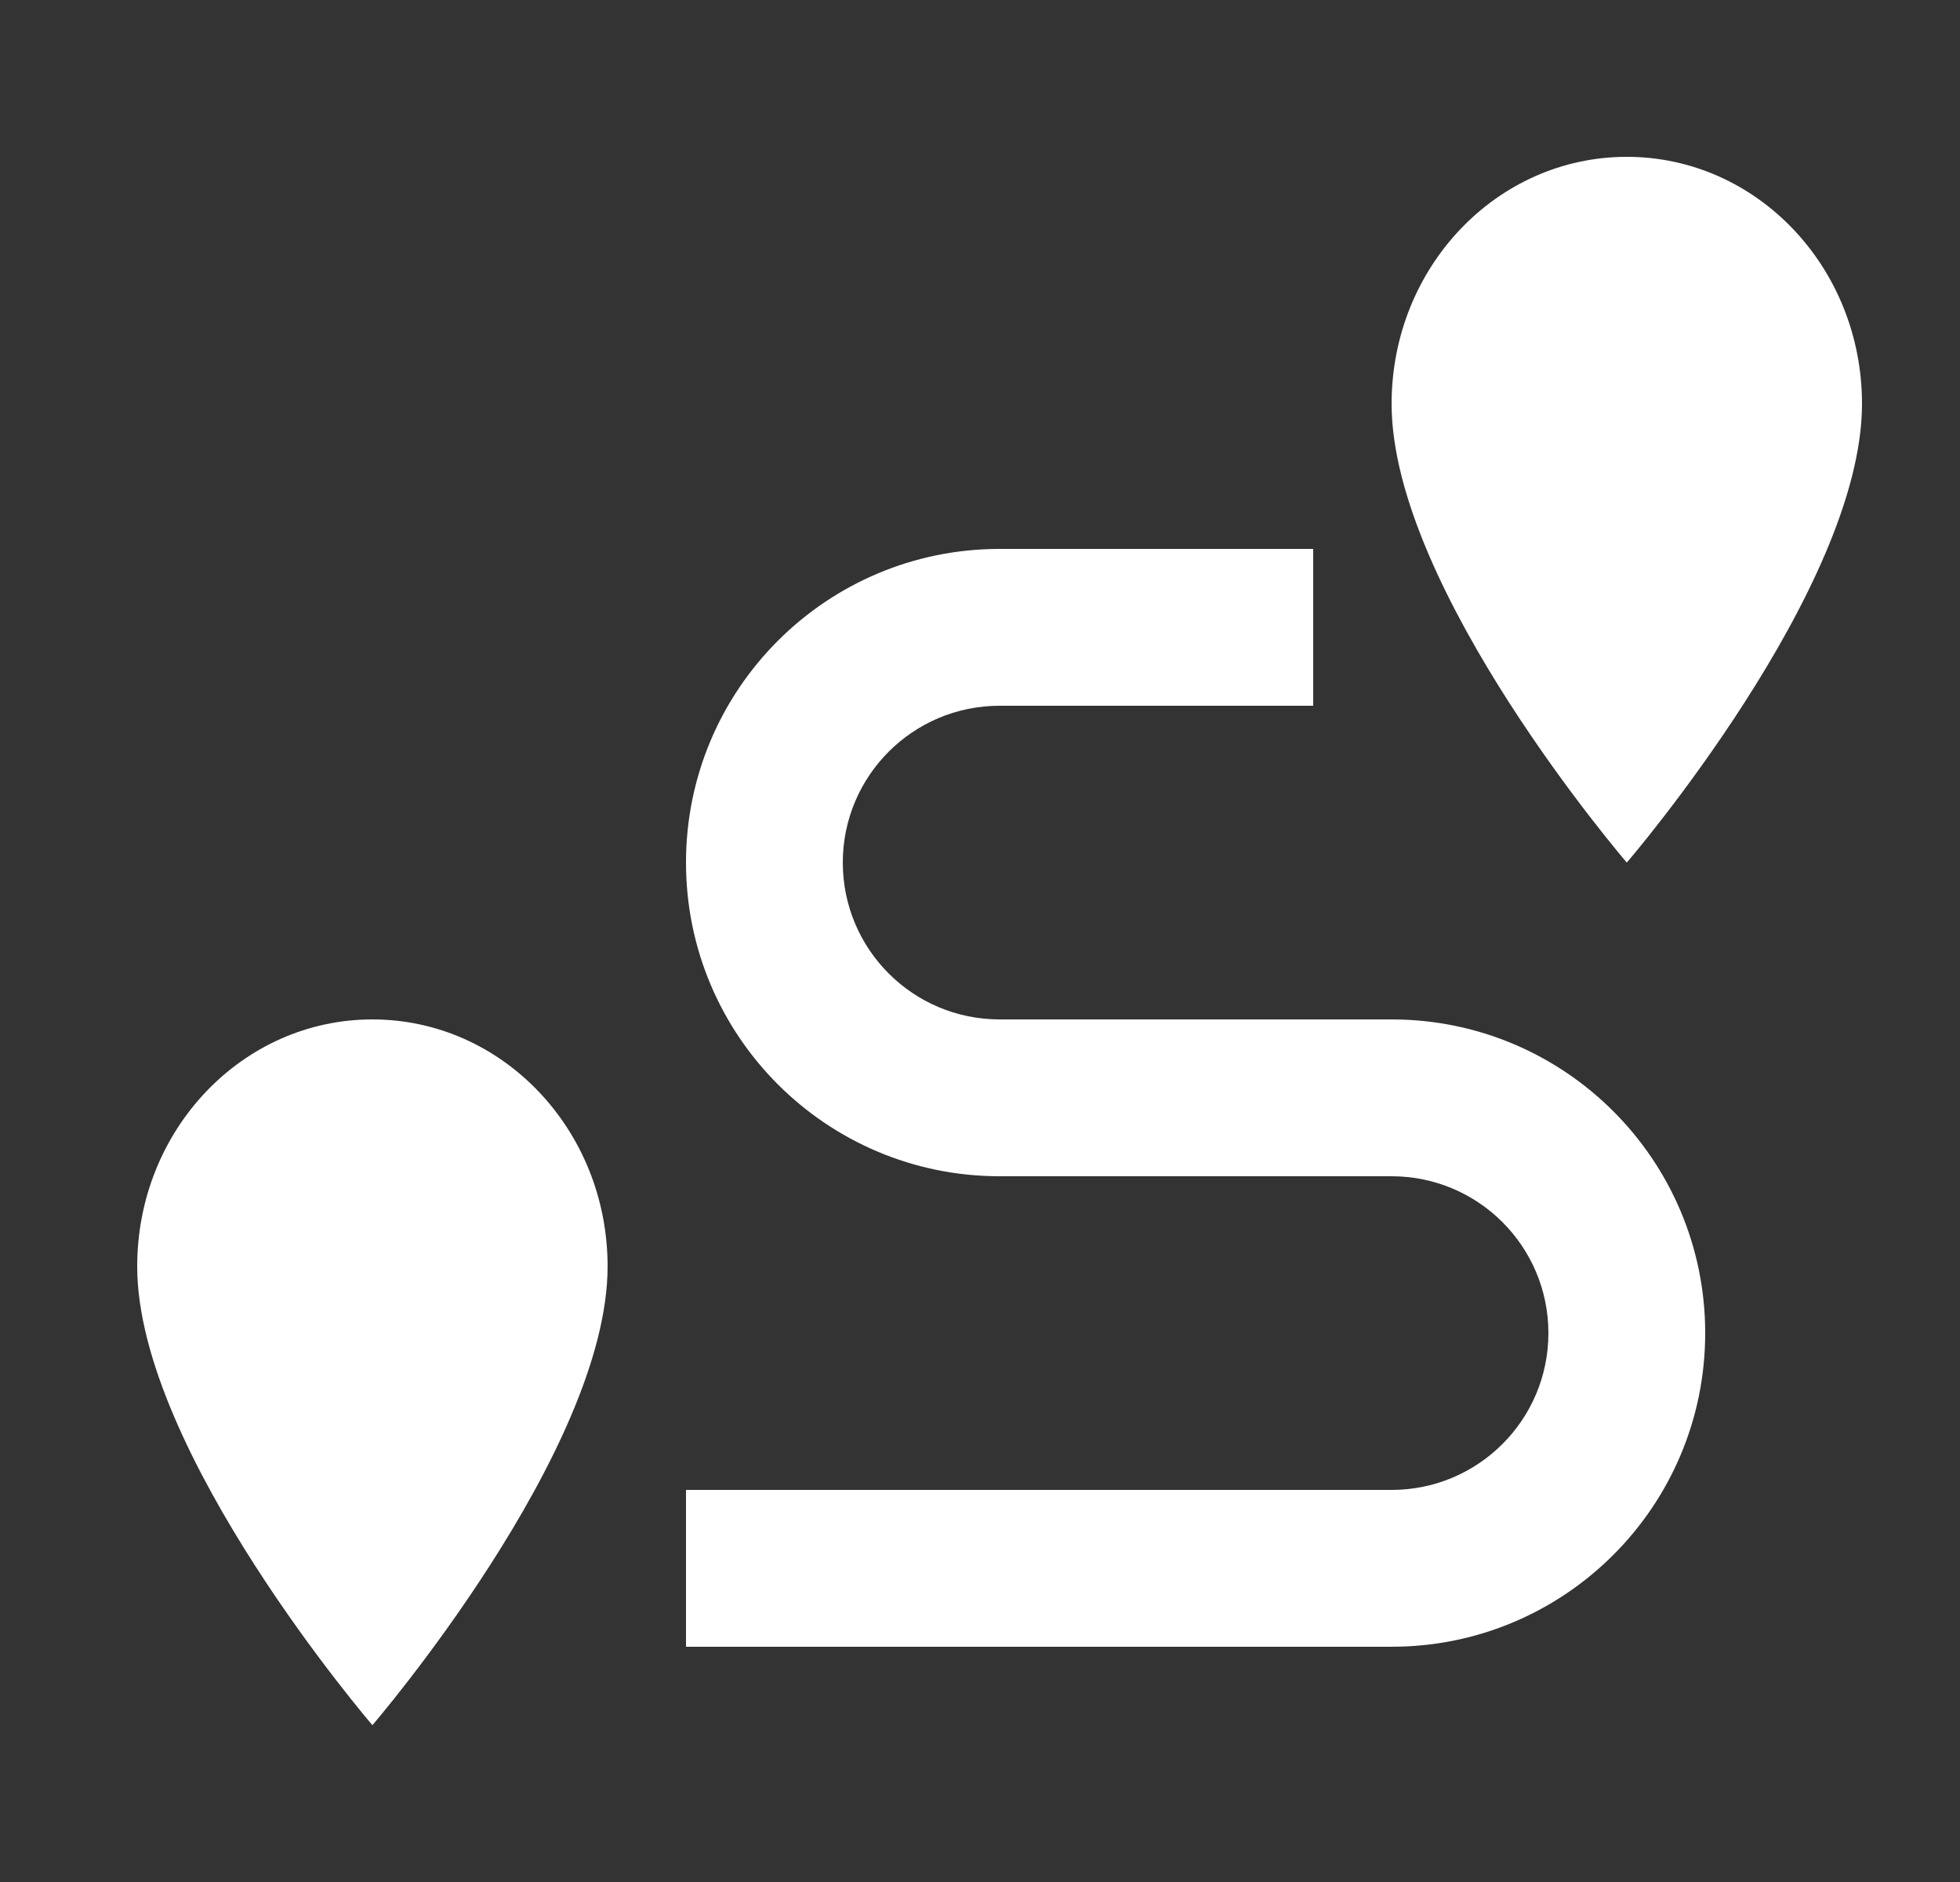 <svg width="25" height="24" viewBox="0 0 25 24" fill="none" xmlns="http://www.w3.org/2000/svg">
<rect x="0" y="0" width="25" height="24" fill="#333333" stroke="none"/>
<path fill-rule="evenodd" clip-rule="evenodd" d="M20.75 2C19.091 2 17.75 3.409 17.75 5.15C17.75 7.513 20.75 11 20.75 11C20.75 11 23.75 7.513 23.75 5.15C23.75 3.409 22.409 2 20.75 2ZM4.75 13C3.091 13 1.75 14.409 1.75 16.15C1.75 18.512 4.75 22 4.75 22C4.75 22 7.75 18.512 7.75 16.15C7.75 14.409 6.409 13 4.75 13ZM12.75 7C10.541 7 8.75 8.791 8.75 11C8.75 13.209 10.541 15 12.75 15H17.75C18.855 15 19.75 15.895 19.75 17C19.75 18.105 18.855 19 17.75 19H8.75V21H17.75C19.959 21 21.75 19.209 21.75 17C21.75 14.791 19.959 13 17.75 13H12.75C11.645 13 10.75 12.105 10.75 11C10.75 9.895 11.645 9 12.75 9H16.75V7H12.75Z" fill="white"/>
</svg>
